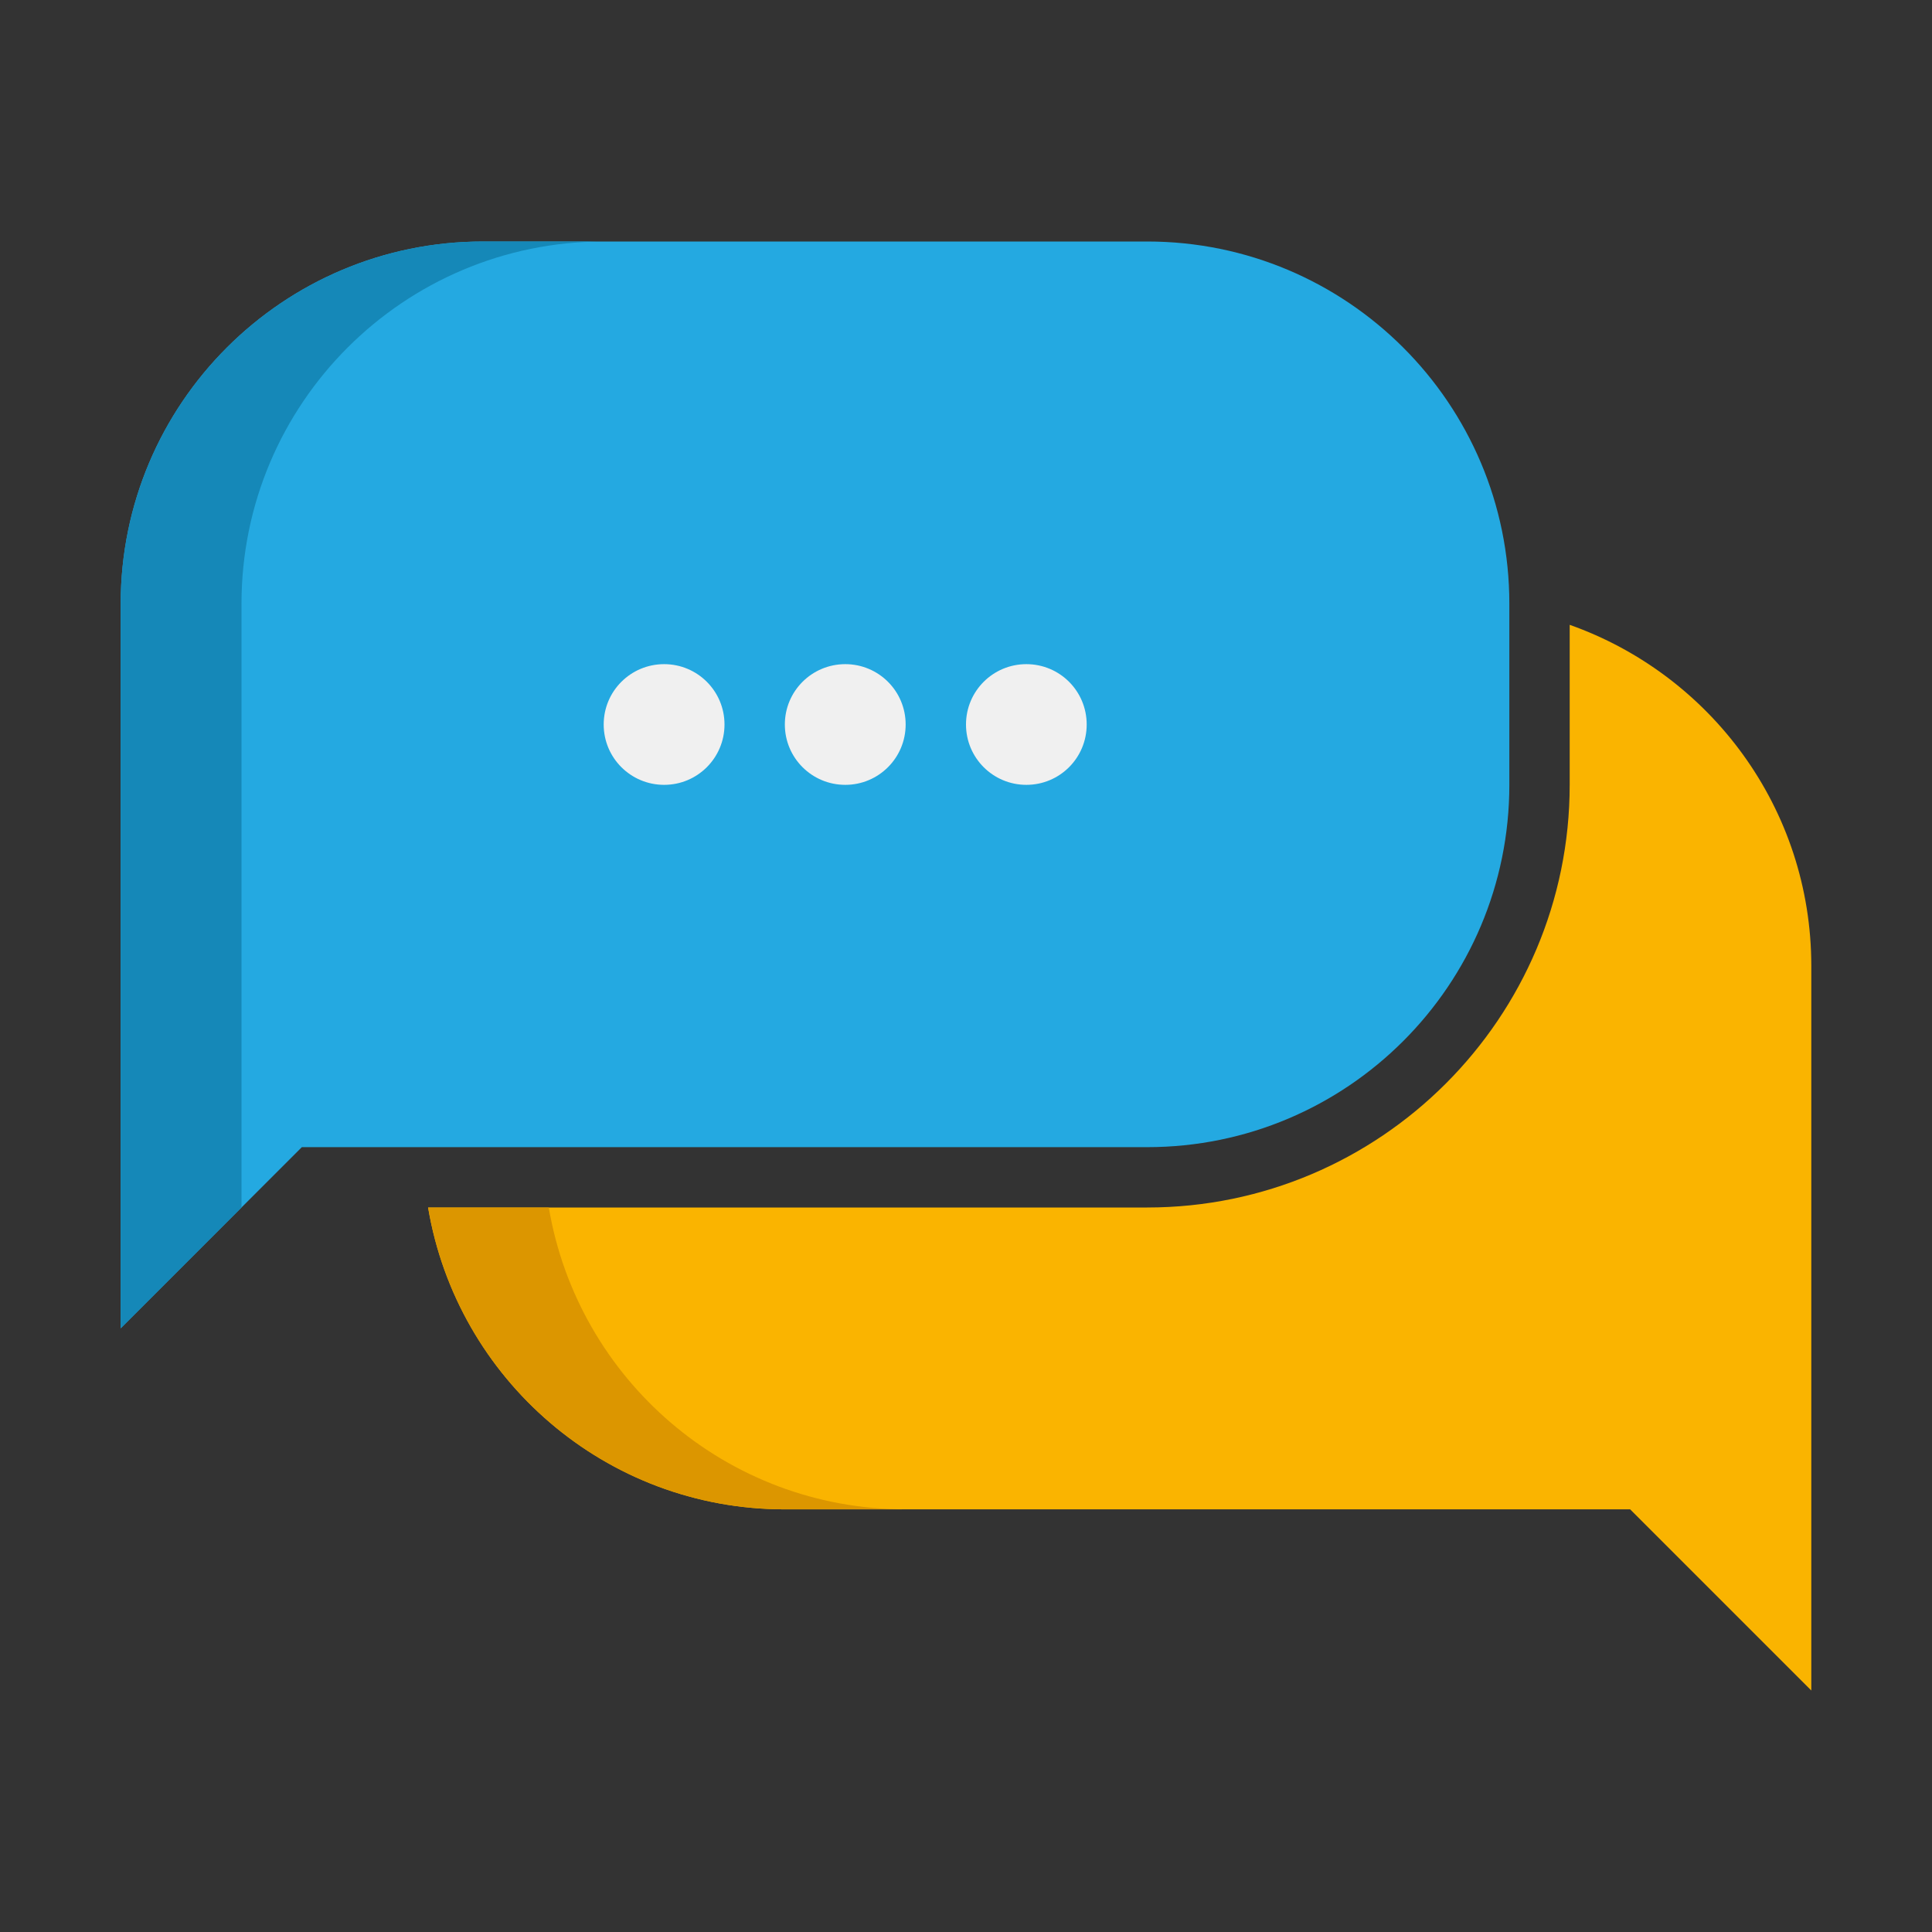<svg width="17" height="17" viewBox="0 0 17 17" fill="none" xmlns="http://www.w3.org/2000/svg">
<rect x="0" y="0" width="17" height="17" fill="#333333" stroke="none"/>
<path d="M13.812 5.498V6.906C13.812 8.957 12.144 10.625 10.094 10.625H3.767C4.02 12.132 5.327 13.281 6.906 13.281H14.344L15.938 14.875V8.5C15.938 7.113 15.05 5.936 13.812 5.498Z" fill="#FAB400"/>
<path d="M4.829 10.625H3.767C4.02 12.132 5.327 13.281 6.906 13.281H7.969C6.39 13.281 5.083 12.132 4.829 10.625Z" fill="#DC9600"/>
<path d="M4.25 2.125C2.49 2.125 1.062 3.552 1.062 5.312V11.688L2.656 10.094H10.094C11.854 10.094 13.281 8.667 13.281 6.906V5.312C13.281 3.552 11.854 2.125 10.094 2.125H4.25Z" fill="#24A9E1"/>
<path d="M2.125 5.312C2.125 3.552 3.552 2.125 5.312 2.125H4.25C2.49 2.125 1.062 3.552 1.062 5.312V11.688L2.125 10.625V5.312Z" fill="#1588B8"/>
<path d="M5.844 6.906C5.55 6.906 5.312 6.669 5.312 6.375C5.312 6.081 5.55 5.844 5.844 5.844C6.137 5.844 6.375 6.081 6.375 6.375C6.375 6.669 6.137 6.906 5.844 6.906Z" fill="#F0F0F0"/>
<path d="M7.438 6.906C7.144 6.906 6.906 6.669 6.906 6.375C6.906 6.081 7.144 5.844 7.438 5.844C7.731 5.844 7.969 6.081 7.969 6.375C7.969 6.669 7.731 6.906 7.438 6.906Z" fill="#F0F0F0"/>
<path d="M9.031 6.906C8.738 6.906 8.5 6.669 8.5 6.375C8.5 6.081 8.738 5.844 9.031 5.844C9.325 5.844 9.562 6.081 9.562 6.375C9.562 6.669 9.325 6.906 9.031 6.906Z" fill="#F0F0F0"/>
</svg>
